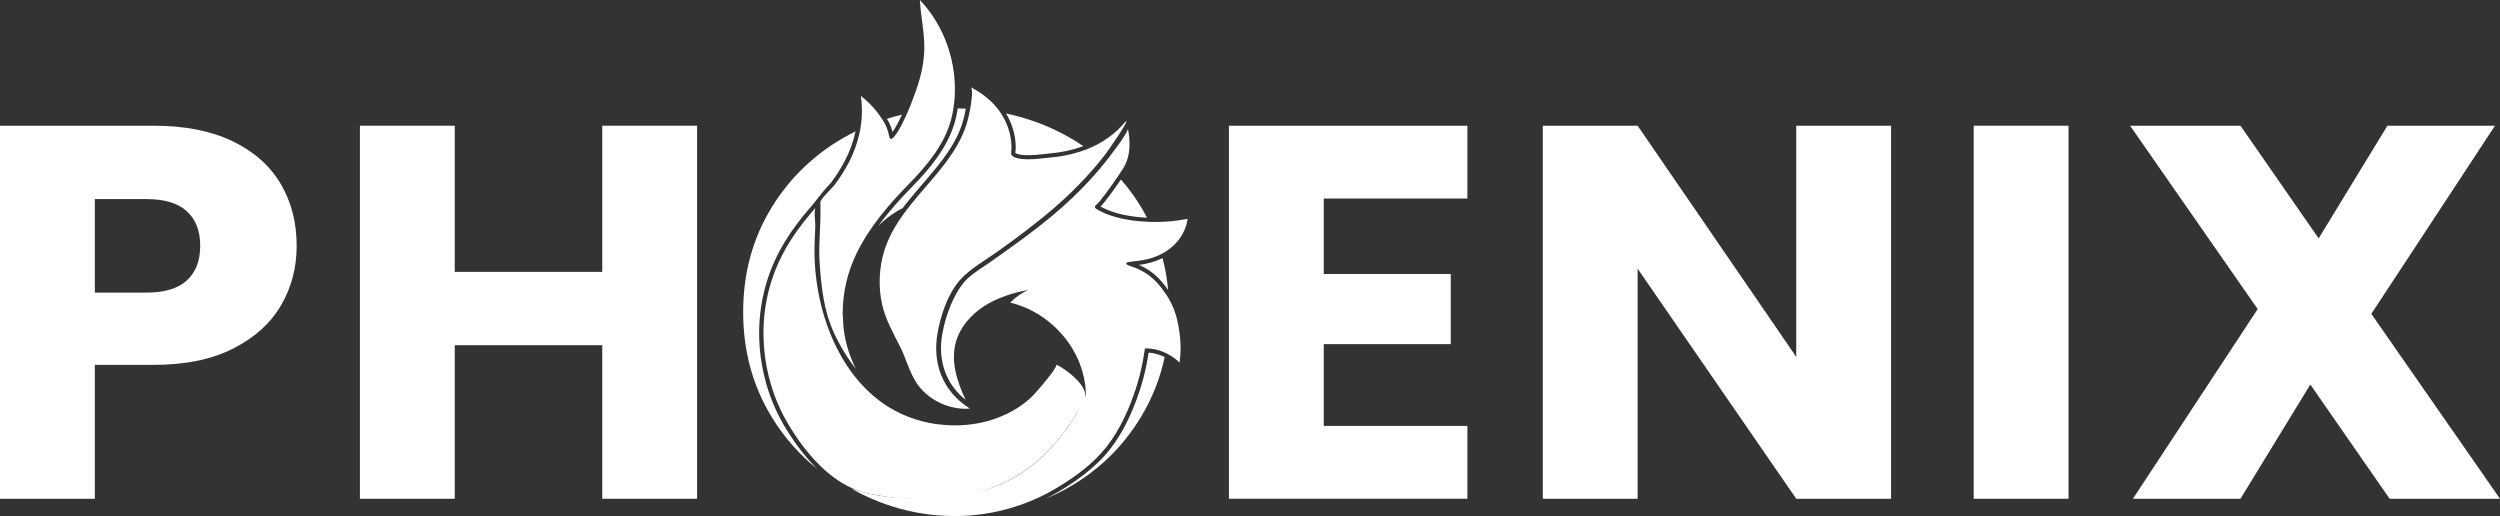 <svg width="218" height="45" viewBox="0 0 218 45" fill="none" xmlns="http://www.w3.org/2000/svg">
<rect x="0" y="0" width="218" height="45" fill="#333333" stroke="none"/>
<path d="M24.518 26.604C23.616 28.164 22.229 29.422 20.359 30.38C18.489 31.338 16.168 31.817 13.396 31.816H8.27V43.493H0V10.962H13.396C16.104 10.962 18.392 11.41 20.259 12.306C22.127 13.202 23.529 14.438 24.466 16.013C25.4 17.588 25.868 19.396 25.869 21.434C25.871 23.321 25.421 25.045 24.518 26.604ZM16.297 24.449C17.071 23.739 17.458 22.735 17.458 21.437C17.458 20.14 17.071 19.136 16.297 18.426C15.523 17.715 14.346 17.36 12.767 17.36H8.27V25.515H12.767C14.346 25.515 15.523 25.16 16.297 24.449V24.449Z" fill="white"/>
<path d="M60.787 10.962V43.493H52.517V30.102H39.654V43.493H31.384V10.962H39.654V23.707H52.517V10.962H60.787Z" fill="white"/>
<path d="M115.431 17.313V23.89H126.506V30.006H115.431V37.142H127.956V43.489H107.162V10.962H127.956V17.311L115.431 17.313Z" fill="white"/>
<path d="M164.902 43.493H156.633L142.802 23.43V43.493H134.532V10.962H142.802L156.633 31.12V10.962H164.902V43.493Z" fill="white"/>
<path d="M180.376 10.962V43.493H172.107V10.962H180.376Z" fill="white"/>
<path d="M208.376 43.493L201.461 33.531L195.368 43.493H185.99L196.87 26.951L185.744 10.962H195.368L202.186 20.786L208.183 10.962H217.564L206.78 27.368L218 43.493H208.376Z" fill="white"/>
<path d="M100.308 30.763C100.259 30.757 100.209 30.753 100.159 30.749C100.134 30.915 100.112 31.051 100.095 31.15C99.958 31.98 99.767 32.801 99.523 33.608C99.484 33.733 99.444 33.859 99.403 33.985V33.993C98.709 36.116 97.857 37.809 96.798 39.167C95.49 40.845 93.678 42.045 92.429 42.802C92.009 43.057 91.58 43.293 91.141 43.51C91.696 43.278 92.24 43.018 92.773 42.732C95.593 41.216 97.829 39.098 99.481 36.378C100.468 34.752 101.17 32.981 101.557 31.137C101.168 30.939 100.745 30.812 100.308 30.763V30.763ZM83.515 9.461C83.46 9.817 83.389 10.165 83.3 10.506C82.684 12.851 80.976 14.816 79.556 16.265C78.63 17.21 77.56 18.363 76.599 19.681C77.213 19.065 77.926 18.547 78.712 18.148C79.258 17.423 79.851 16.734 80.437 16.055C82.057 14.173 83.588 12.396 84.102 10.056C84.128 9.936 84.177 9.723 84.22 9.47C83.987 9.461 83.752 9.457 83.515 9.456V9.461ZM74.066 11.735C71.259 13.223 68.924 15.409 67.306 18.063C65.638 20.767 64.804 23.817 64.804 27.213C64.805 30.609 65.639 33.666 67.306 36.383C68.349 38.103 69.697 39.635 71.288 40.912C70.334 39.984 69.427 38.824 68.566 37.43C67.814 36.211 67.234 34.902 66.839 33.538C66.248 31.492 65.763 28.304 66.815 24.729C67.646 21.9 69.178 19.843 70.42 18.367C70.56 18.201 70.7 18.039 70.838 17.879C70.838 17.879 71.908 16.528 72.098 16.33C72.252 16.17 72.41 16.004 72.466 15.929C72.901 15.351 73.29 14.742 73.63 14.107C74.078 13.269 74.406 12.376 74.603 11.453C74.423 11.543 74.244 11.635 74.066 11.73V11.735ZM77.343 10.362C77.484 10.588 77.603 10.828 77.696 11.076C77.75 11.218 77.797 11.363 77.835 11.509C78.147 11.028 78.419 10.525 78.648 10.003C78.207 10.104 77.772 10.221 77.343 10.357V10.362ZM92.796 11.735C91.209 10.885 89.499 10.265 87.723 9.894C88.278 10.8 88.572 11.832 88.573 12.883C88.571 12.983 88.564 13.083 88.552 13.183C88.544 13.237 88.54 13.291 88.54 13.346C88.56 13.36 88.581 13.372 88.604 13.382C88.828 13.484 89.176 13.536 89.638 13.536C90.148 13.525 90.657 13.487 91.163 13.422C91.326 13.403 91.477 13.387 91.61 13.374C92.588 13.288 93.549 13.077 94.467 12.745C93.929 12.378 93.371 12.039 92.796 11.73V11.735ZM101.375 22.506C100.729 22.818 100.032 23.019 99.314 23.101C99.401 23.138 99.491 23.178 99.585 23.223C100.789 23.81 101.458 24.715 101.863 25.287C101.775 24.348 101.612 23.417 101.375 22.502V22.506ZM99.503 18.063C98.99 17.212 98.403 16.404 97.746 15.649C97.201 16.446 96.373 17.606 95.969 18.013C97.175 18.689 98.729 18.922 100.019 18.981C99.858 18.667 99.686 18.36 99.503 18.058V18.063Z" fill="white"/>
<path d="M94.639 34.446C94.641 34.489 94.639 34.532 94.634 34.575C94.58 35.064 94.088 35.709 93.821 36.142C93.81 36.16 93.799 36.18 93.787 36.198C93.75 36.261 93.713 36.323 93.674 36.386C93.636 36.448 93.595 36.514 93.554 36.58C93.486 36.687 93.416 36.796 93.342 36.907C93.293 36.979 93.243 37.055 93.192 37.129L93.128 37.224C93.097 37.268 93.066 37.311 93.035 37.356C92.954 37.471 92.871 37.584 92.787 37.697L92.728 37.776C92.697 37.815 92.666 37.856 92.636 37.896L92.568 37.983C92.508 38.06 92.448 38.136 92.386 38.213L92.328 38.284C92.285 38.338 92.241 38.391 92.196 38.444L92.146 38.504L91.997 38.677L91.894 38.792C91.877 38.812 91.859 38.832 91.842 38.851C91.825 38.87 91.81 38.889 91.792 38.907L91.718 38.986C91.706 39 91.694 39.013 91.681 39.025C91.668 39.038 91.636 39.073 91.615 39.097C91.593 39.121 91.586 39.126 91.573 39.141C91.559 39.156 91.544 39.172 91.53 39.187L91.436 39.284C91.408 39.314 91.38 39.343 91.35 39.373L91.342 39.381C91.323 39.399 91.305 39.418 91.286 39.437C91.268 39.455 91.259 39.464 91.245 39.478L91.185 39.537L91.118 39.602C91.107 39.614 91.095 39.626 91.082 39.637L91.048 39.671L91 39.717L90.879 39.83L90.787 39.915L90.695 39.998L90.669 40.021C90.57 40.11 90.469 40.198 90.365 40.286L90.202 40.422L90.063 40.533C90.017 40.57 89.97 40.605 89.922 40.644L89.813 40.727L89.696 40.815L89.591 40.892L89.477 40.973L89.397 41.029C89.29 41.104 89.181 41.178 89.069 41.25C89.007 41.291 88.944 41.331 88.88 41.371C88.817 41.41 88.748 41.453 88.68 41.493C88.613 41.533 88.531 41.582 88.457 41.624C88.455 41.625 88.453 41.625 88.451 41.624C88.377 41.667 88.302 41.708 88.228 41.748L88.216 41.755C88.141 41.795 88.065 41.835 87.988 41.875C87.924 41.908 87.86 41.941 87.794 41.972C87.729 42.003 87.676 42.03 87.616 42.058L87.481 42.121C84.246 43.609 80.309 43.817 76.788 43.234L76.76 43.23L76.69 43.219L76.585 43.201L76.517 43.19C76.227 43.139 75.94 43.082 75.657 43.02L75.519 42.988C75.439 42.969 75.36 42.949 75.282 42.927L75.125 42.88L75.051 42.856L74.969 42.83C74.721 42.748 74.478 42.652 74.242 42.544C73.17 42.053 72.207 41.311 71.359 40.454C70.38 39.466 69.554 38.325 68.887 37.244C68.153 36.052 67.585 34.772 67.2 33.438C66.752 31.882 66.063 28.602 67.174 24.822C67.187 24.78 67.199 24.738 67.212 24.697C67.762 22.883 68.597 21.394 69.525 20.098C69.907 19.565 70.307 19.064 70.708 18.587C70.847 18.423 70.985 18.261 71.123 18.103C70.951 18.301 71.106 19.432 71.095 19.721C71.071 20.35 71.035 20.978 71.025 21.607C70.983 24.502 71.614 27.673 72.99 30.388C74.051 32.484 75.556 34.307 77.536 35.52C78.978 36.403 80.625 36.929 82.33 37.053C83.593 37.162 84.865 37.052 86.086 36.727C87.558 36.323 89.02 35.57 90.095 34.473C90.269 34.296 91.604 32.789 92.002 32.102C92.05 32.027 92.086 31.945 92.109 31.86C92.118 31.839 92.127 31.819 92.135 31.797C92.739 32.112 93.713 32.798 94.251 33.523C94.479 33.832 94.629 34.147 94.639 34.446Z" fill="white"/>
<path d="M83.237 8.618C83.216 8.9 83.183 9.181 83.137 9.458C83.088 9.782 83.021 10.1 82.938 10.415C82.37 12.579 80.849 14.418 79.282 16.016C77.507 17.828 75.832 19.779 74.719 22.041C73.909 23.682 73.487 25.473 73.482 27.288L73.545 28.477C73.678 29.755 74.044 31 74.628 32.155C73.864 31.183 73.223 30.127 72.717 29.01C71.846 27.125 71.635 25.135 71.481 23.091C71.407 22.138 71.452 21.166 71.494 20.227C71.525 19.532 71.557 18.813 71.543 18.096L71.534 17.64C71.528 17.354 72.555 16.421 72.769 16.133C73.215 15.54 73.614 14.917 73.963 14.267C74.47 13.318 74.826 12.301 75.02 11.251C75.079 10.92 75.119 10.586 75.14 10.251C75.178 9.622 75.155 8.992 75.071 8.368C75.589 8.768 76.054 9.228 76.457 9.735C76.542 9.842 76.616 9.943 76.68 10.034C76.788 10.185 76.888 10.324 76.979 10.469C77.127 10.697 77.249 10.938 77.344 11.19C77.568 11.78 77.521 12.068 77.659 12.106C77.942 12.184 78.565 11.096 79.097 9.89C79.197 9.664 79.294 9.433 79.385 9.206C79.421 9.117 79.46 9.028 79.49 8.939C80.038 7.538 80.489 6.171 80.585 4.656C80.687 3.062 80.294 1.565 80.212 0C82.38 2.26 83.477 5.53 83.237 8.618Z" fill="white"/>
<path d="M96.396 13.444C96.272 13.606 96.145 13.766 96.017 13.925C94.395 15.94 92.459 17.778 90.383 19.394L90.114 19.608C89.011 20.471 87.876 21.309 86.726 22.114C85.547 22.94 84.178 23.686 83.348 24.874C82.511 26.07 82.031 27.568 81.767 28.974C81.268 31.644 82.18 34.128 84.579 35.632H84.563C84.33 35.65 84.095 35.65 83.861 35.632C82.228 35.517 80.66 34.61 79.833 33.251C79.264 32.322 78.994 31.245 78.51 30.275C77.913 29.09 77.19 27.81 76.914 26.518C76.584 24.993 76.645 23.415 77.093 21.918C77.561 20.38 78.436 19.069 79.433 17.827C81.384 15.389 83.791 13.221 84.469 10.133C84.484 10.062 84.54 9.812 84.599 9.49C84.644 9.238 84.692 8.945 84.724 8.664C84.783 8.148 84.787 7.678 84.626 7.598C85.282 7.922 85.883 8.339 86.408 8.836C86.714 9.127 86.987 9.448 87.223 9.794V9.794C87.859 10.708 88.199 11.781 88.203 12.879C88.203 13.286 88.04 13.517 88.447 13.702C89.243 14.066 90.8 13.808 91.65 13.728C92.741 13.634 93.812 13.386 94.828 12.993C96.146 12.471 97.302 11.634 98.185 10.562L98.199 10.546C98.201 10.553 98.203 10.561 98.205 10.569C98.386 10.626 96.565 13.226 96.396 13.444Z" fill="white"/>
<path d="M98.203 22.971C98.193 23.138 98.744 23.212 99.416 23.54C100.578 24.105 101.207 24.993 101.597 25.541C101.66 25.63 101.718 25.718 101.775 25.807L101.831 25.896C101.862 25.947 101.893 25.998 101.922 26.049C102.048 26.266 102.161 26.49 102.261 26.72C102.64 27.592 102.763 28.39 102.851 29.002C102.975 29.867 102.979 30.744 102.861 31.611C102.554 31.325 102.21 31.078 101.839 30.875C101.771 30.839 101.701 30.804 101.629 30.77C101.612 30.762 101.594 30.754 101.576 30.747C101.191 30.569 100.778 30.453 100.353 30.405C100.181 30.386 100.008 30.378 99.835 30.382C99.795 30.681 99.756 30.924 99.728 31.09C99.593 31.905 99.406 32.711 99.166 33.504C99.127 33.631 99.087 33.757 99.045 33.883C98.459 35.677 97.677 37.438 96.499 38.951C95.359 40.412 93.813 41.538 92.228 42.498C89.565 44.117 86.481 44.985 83.327 45C82.725 45 82.131 44.974 81.547 44.921L81.487 44.915C80.43 44.811 79.385 44.614 78.366 44.327C77.587 44.108 76.824 43.838 76.083 43.521C75.97 43.472 75.859 43.422 75.745 43.372C75.418 43.224 75.095 43.066 74.775 42.898C74.607 42.809 74.438 42.72 74.276 42.621C74.512 42.68 74.742 42.758 74.973 42.836L75.055 42.862L75.13 42.886L75.287 42.933C75.365 42.955 75.444 42.976 75.524 42.994L75.662 43.026C75.916 43.084 76.203 43.142 76.522 43.196L76.59 43.207L76.695 43.224L76.765 43.236L76.793 43.24L76.893 43.255C78.771 43.534 81.585 43.648 85.13 42.898C85.943 42.727 86.733 42.469 87.485 42.129L87.62 42.066C87.68 42.038 87.739 42.009 87.798 41.98C87.857 41.951 87.928 41.916 87.992 41.883C88.069 41.844 88.145 41.804 88.221 41.763L88.232 41.756C88.306 41.716 88.381 41.675 88.456 41.633C88.457 41.633 88.459 41.633 88.461 41.633C88.535 41.59 88.61 41.546 88.685 41.501C88.759 41.456 88.818 41.42 88.885 41.379C88.951 41.337 89.011 41.299 89.073 41.258C89.184 41.186 89.294 41.112 89.402 41.037L89.481 40.981L89.595 40.9L89.7 40.823L89.817 40.735L89.926 40.652C89.974 40.615 90.021 40.58 90.067 40.541L90.206 40.429C90.315 40.34 90.423 40.247 90.529 40.155C90.587 40.105 90.644 40.056 90.7 40.006C90.756 39.956 90.823 39.894 90.883 39.838C91.495 39.265 92.059 38.648 92.569 37.99L92.637 37.903C92.688 37.836 92.739 37.77 92.786 37.704C92.87 37.591 92.953 37.477 93.035 37.363C93.065 37.319 93.097 37.275 93.127 37.231L93.192 37.136C93.243 37.065 93.293 36.988 93.341 36.915C93.415 36.803 93.486 36.694 93.553 36.587C93.595 36.522 93.635 36.457 93.674 36.393C93.713 36.328 93.749 36.267 93.787 36.206C93.799 36.187 93.81 36.168 93.821 36.149C94.123 35.642 94.395 35.119 94.633 34.582C94.671 34.497 94.689 34.451 94.689 34.451C94.688 34.132 94.665 33.812 94.622 33.495C94.411 32.011 93.793 30.608 92.832 29.427L92.812 29.402C91.627 27.942 89.97 26.834 88.093 26.39C88.537 25.925 89.072 25.549 89.668 25.284C88.31 25.535 86.967 25.954 85.82 26.693C84.672 27.431 83.731 28.514 83.363 29.791C82.879 31.482 83.438 33.247 84.201 34.867C82.472 33.486 81.739 31.404 82.181 29.045C82.494 27.369 83.165 25.753 83.971 24.723C84.431 24.139 85.115 23.683 85.777 23.242C85.98 23.107 86.19 22.966 86.391 22.825C87.25 22.219 88.223 21.531 89.164 20.835C89.599 20.513 90.011 20.201 90.4 19.9C90.513 19.812 90.624 19.725 90.733 19.639C92.02 18.642 93.234 17.561 94.369 16.407C95.109 15.644 95.755 14.917 96.328 14.202C96.467 14.029 96.602 13.857 96.731 13.685C96.772 13.632 96.813 13.577 96.853 13.524L97.097 13.2C97.559 12.59 98.033 11.963 98.365 11.266C98.696 12.982 98.34 14.009 97.985 14.608C97.951 14.666 97.903 14.742 97.845 14.833C97.752 14.976 97.63 15.161 97.492 15.364C96.867 16.284 95.9 17.624 95.619 17.835C95.55 17.889 95.47 17.953 95.47 18.038C95.47 18.142 95.597 18.216 95.641 18.243C97.007 19.061 98.831 19.298 100.2 19.344C100.378 19.351 100.548 19.354 100.708 19.354H100.753C101.218 19.357 101.682 19.336 102.144 19.292C102.499 19.254 102.986 19.19 103.562 19.082C103.502 19.493 103.376 19.892 103.189 20.267C102.841 20.942 102.311 21.516 101.654 21.93C101.642 21.938 101.63 21.945 101.62 21.951L101.53 22.006C101.445 22.058 101.36 22.105 101.275 22.149C99.75 22.946 98.222 22.691 98.203 22.971Z" fill="white"/>
</svg>
